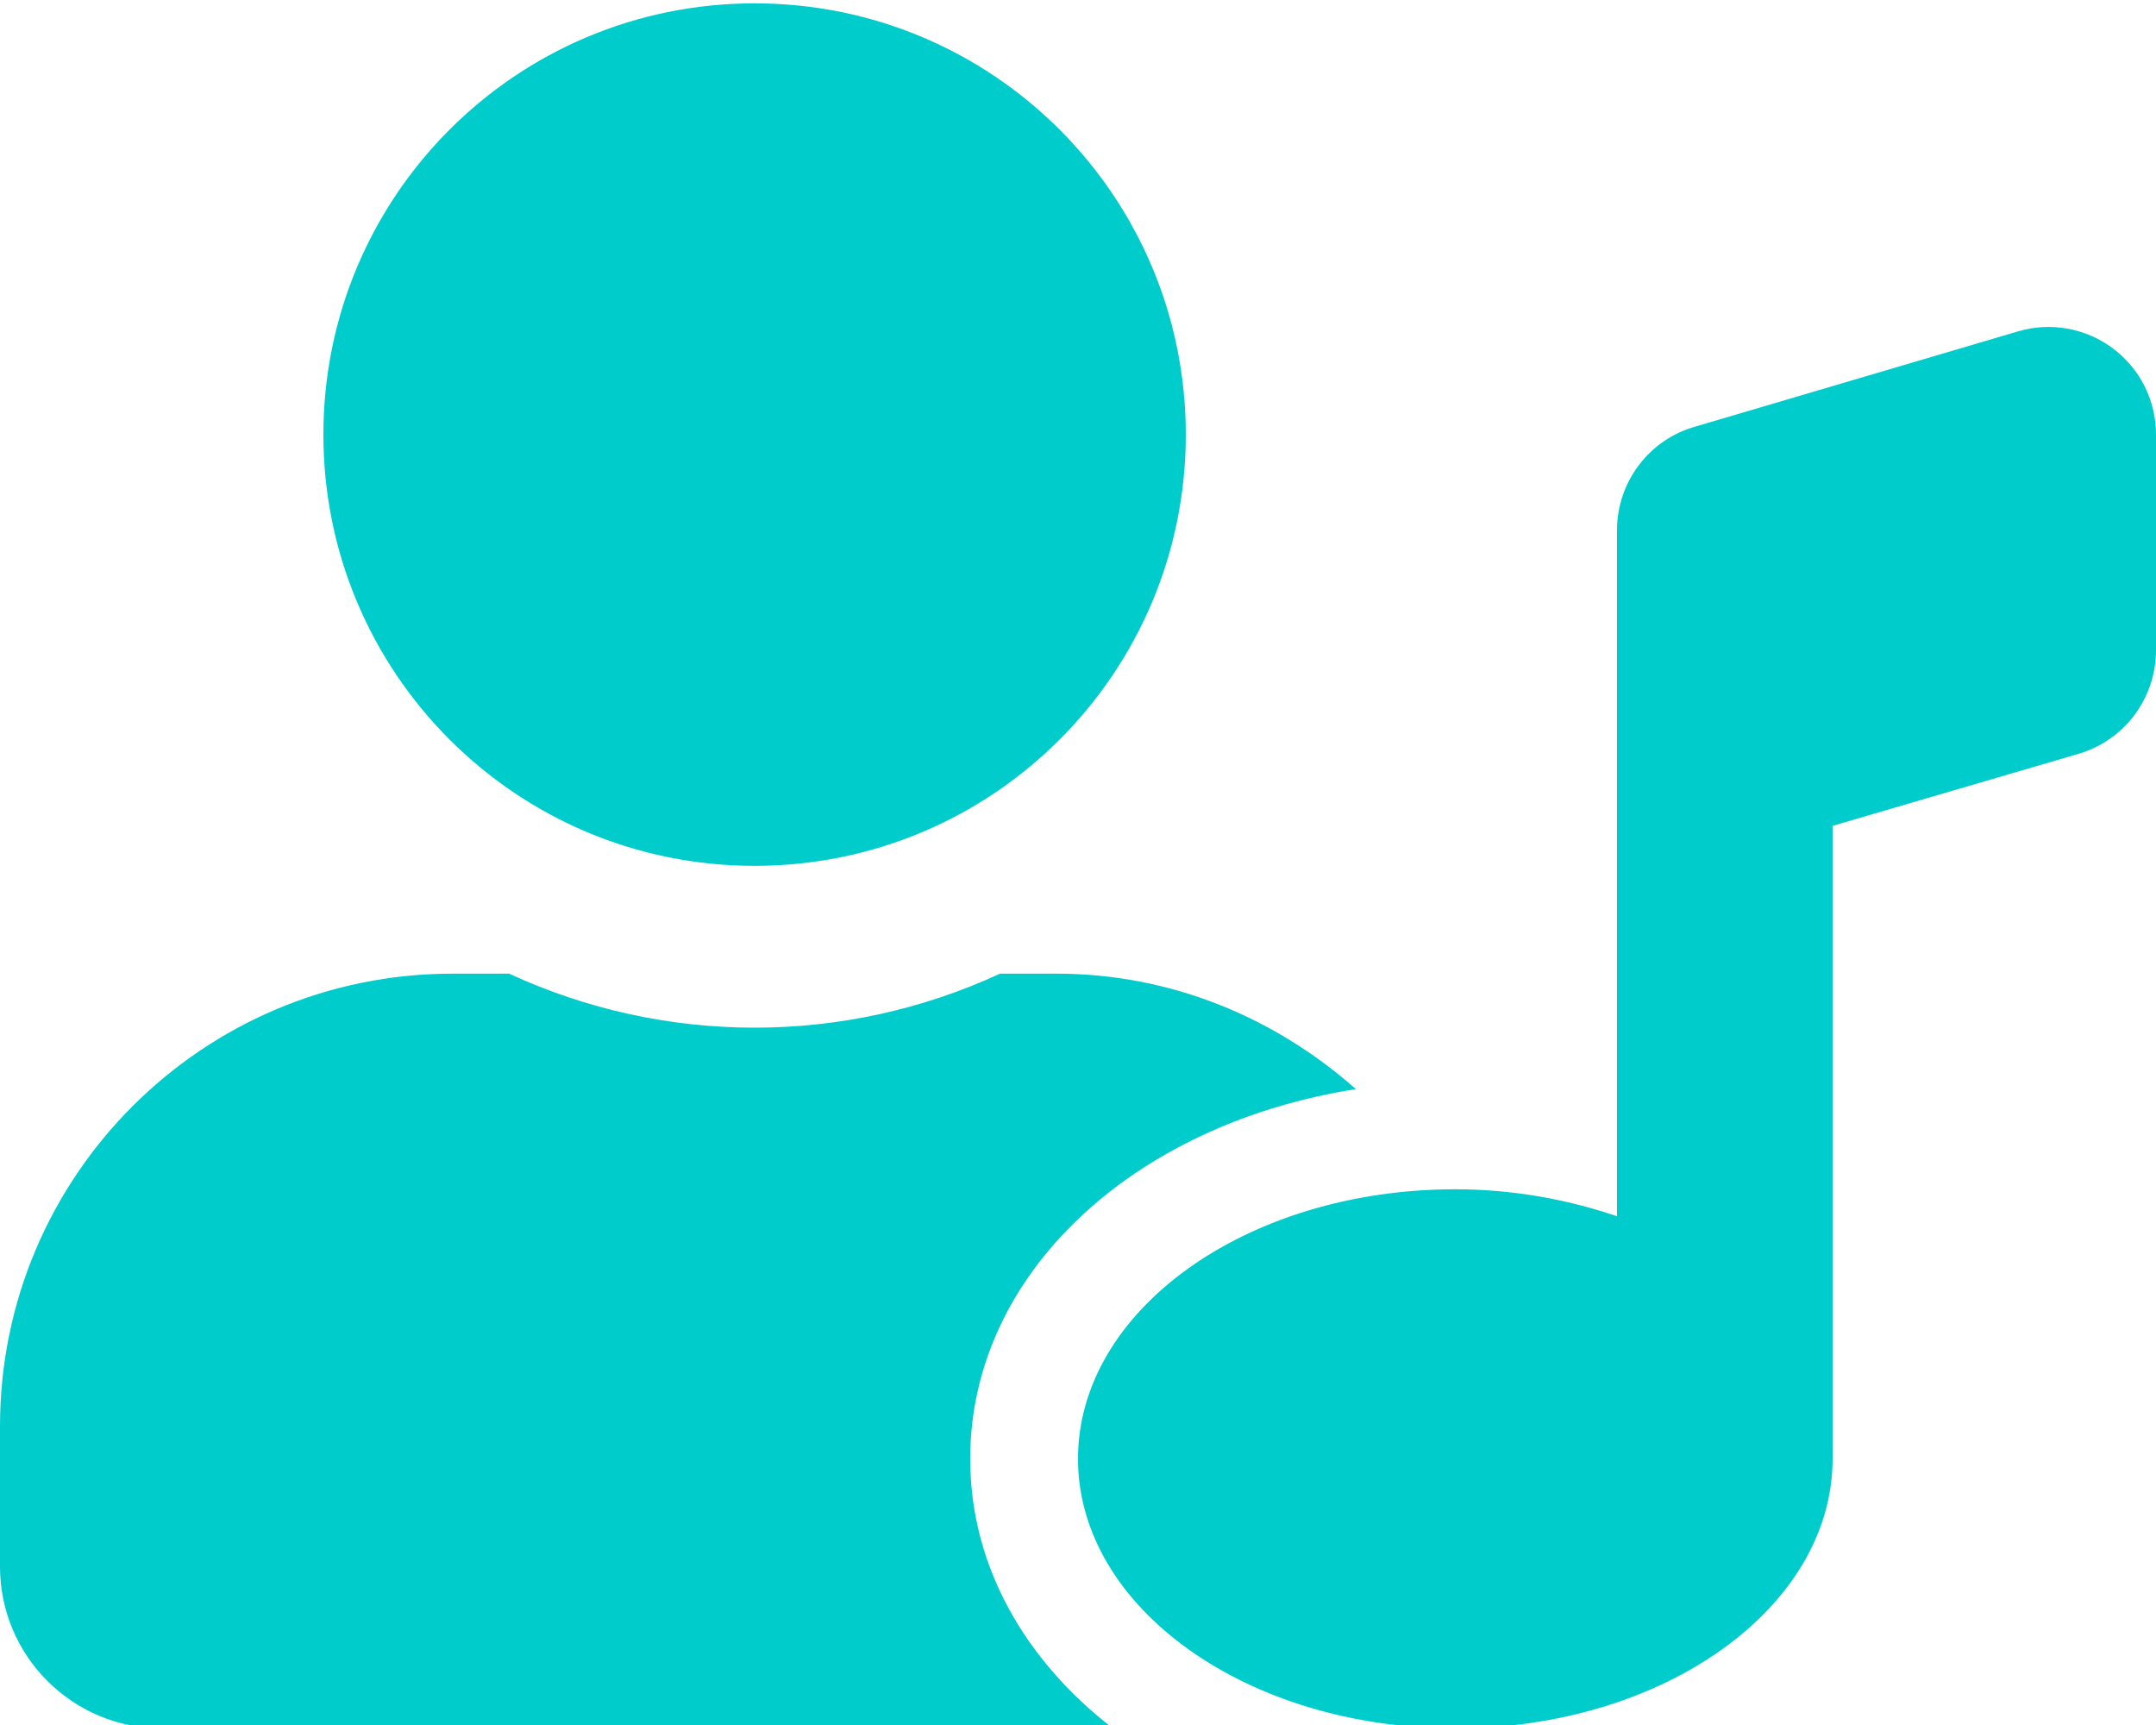 <?xml version="1.0" encoding="UTF-8"?>
<svg xmlns="http://www.w3.org/2000/svg" xmlns:xlink="http://www.w3.org/1999/xlink" width="20px" height="16px" viewBox="0 0 20 16" version="1.1">
<g id="surface1">
<path style=" stroke:none;fill-rule:nonzero;fill:#00cccc;fill-opacity:1;" d="M 7 8.031 C 9.211 8.031 11 6.242 11 4.031 C 11 1.82 9.211 0.031 7 0.031 C 4.789 0.031 3 1.82 3 4.031 C 3 6.242 4.789 8.031 7 8.031 Z M 9 13.531 C 9 11.816 10.512 10.426 12.578 10.102 C 11.836 9.445 10.871 9.031 9.801 9.031 L 9.277 9.031 C 7.832 9.699 6.168 9.699 4.723 9.031 L 4.199 9.031 C 1.879 9.031 0 10.91 0 13.23 L 0 14.531 C 0 15.359 0.672 16.031 1.5 16.031 L 10.324 16.031 C 9.504 15.398 9 14.52 9 13.531 Z M 18.719 3.074 L 15.699 3.965 C 15.285 4.094 15 4.48 15 4.918 L 15 11.281 C 14.516 11.117 14.012 11.031 13.5 11.031 C 11.566 11.031 10 12.152 10 13.531 C 10 14.91 11.566 16.031 13.5 16.031 C 15.434 16.031 17 14.91 17 13.531 L 17 7.66 L 19.281 6.992 C 19.707 6.867 20 6.477 20 6.031 L 20 4.031 C 20 3.715 19.852 3.418 19.598 3.23 C 19.348 3.043 19.02 2.984 18.719 3.074 Z M 18.719 3.074 "/>
</g>
</svg>
